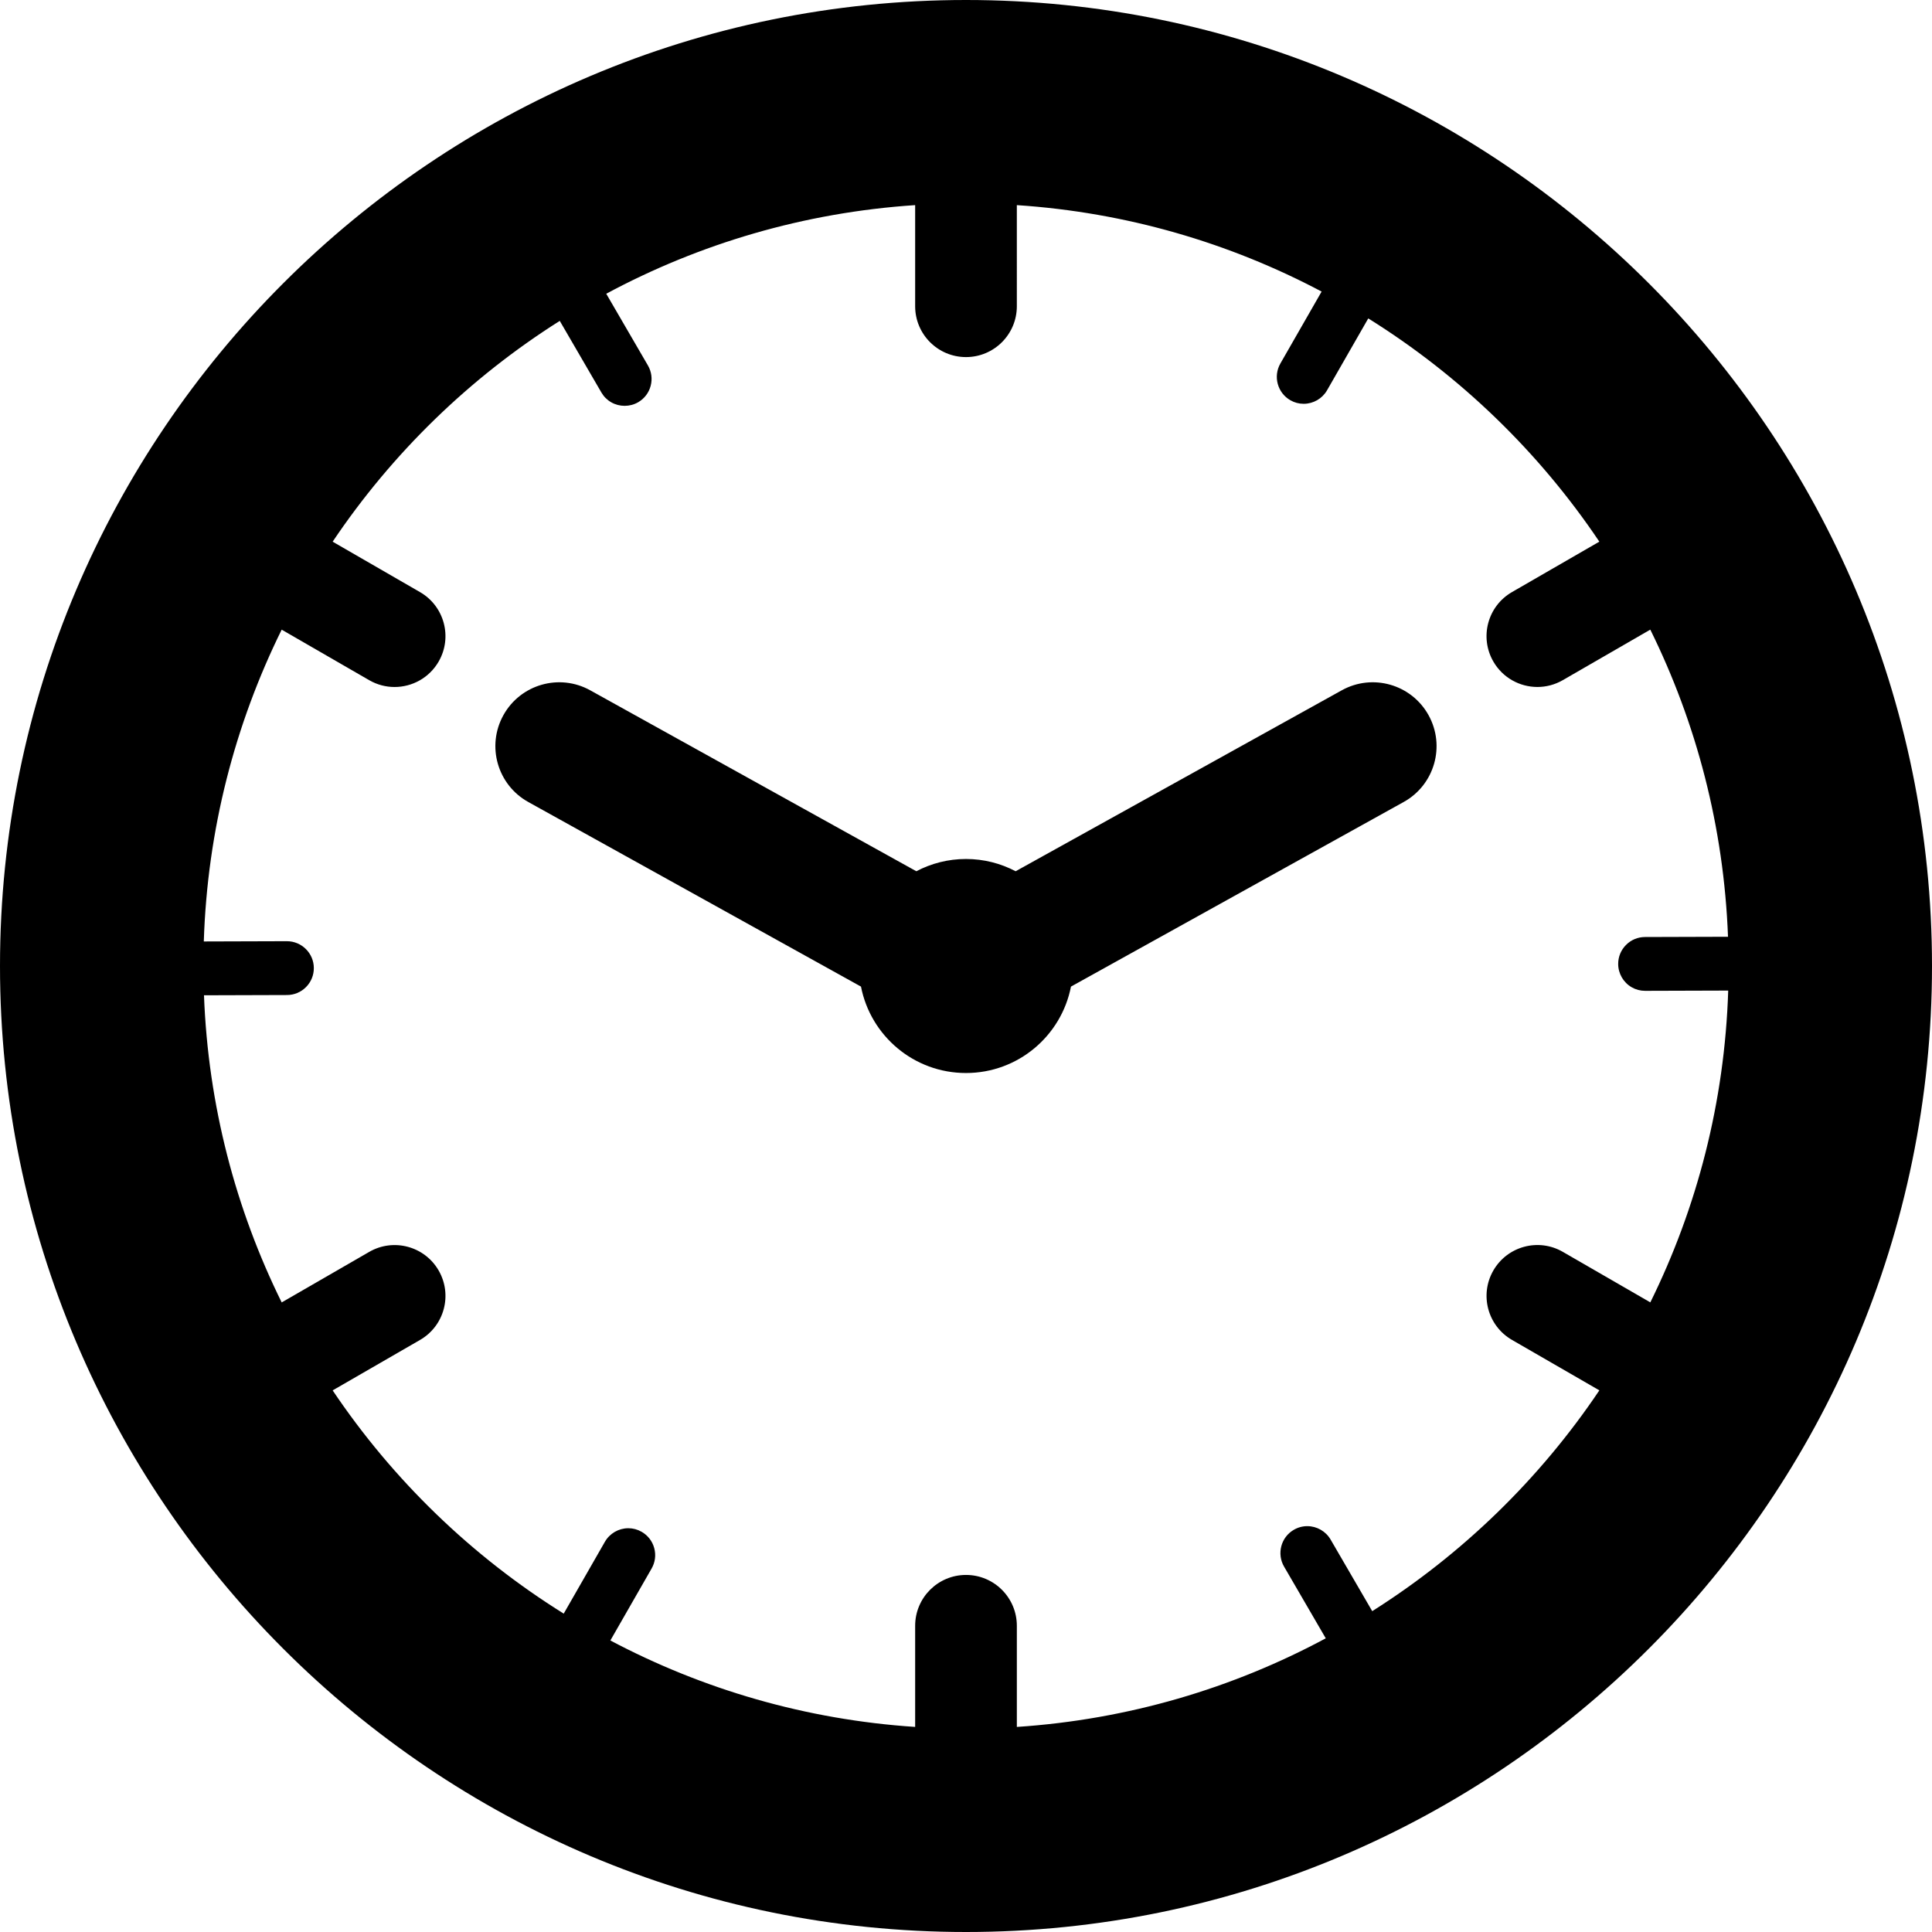 <?xml version="1.0" encoding="utf-8"?>
<!-- Generator: Adobe Illustrator 16.0.0, SVG Export Plug-In . SVG Version: 6.00 Build 0)  -->
<!DOCTYPE svg PUBLIC "-//W3C//DTD SVG 1.1//EN" "http://www.w3.org/Graphics/SVG/1.1/DTD/svg11.dtd">
<svg version="1.1" id="Layer_1" xmlns="http://www.w3.org/2000/svg" xmlns:xlink="http://www.w3.org/1999/xlink" x="0px" y="0px"
	 width="380px" height="380px" viewBox="0 0 380 380" enable-background="new 0 0 380 380" xml:space="preserve">
<path d="M190,0C85.232,0,0,85.234,0,190c0,104.766,85.232,190,190,190c104.767,0,190-85.232,190-190C380,85.233,294.767,0,190,0
	 M269.9,316.893l-8.188-14.084c-0.945-1.625-2.703-2.635-4.587-2.635c-0.938,0-1.828,0.242-2.648,0.719
	c-1.224,0.711-2.096,1.854-2.458,3.223c-0.357,1.367-0.169,2.793,0.542,4.017l8.199,14.103c-18.316,9.843-38.906,15.981-60.76,17.43
	V319.77c0-5.521-4.479-10-10-10c-5.522,0-10,4.479-10,10v19.892c-21.531-1.424-41.834-7.411-59.949-17.002l8.111-14.149
	c0.703-1.226,0.887-2.65,0.517-4.018c-0.37-1.364-1.249-2.502-2.475-3.205c-0.814-0.467-1.697-0.704-2.624-0.704
	c-1.896,0-3.66,1.021-4.603,2.663l-8.102,14.133c-18.069-11.266-33.583-26.26-45.447-43.908l17.188-9.923
	c4.782-2.761,6.421-8.877,3.659-13.66c-2.761-4.78-8.877-6.421-13.659-3.657l-17.212,9.937c-9.056-18.349-14.466-38.8-15.284-60.41
	l16.33-0.05c1.414-0.004,2.741-0.559,3.737-1.561c0.996-1.004,1.543-2.334,1.538-3.748c-0.009-2.911-2.384-5.277-5.293-5.277
	l-16.348,0.05c0.699-21.949,6.136-42.72,15.319-61.327l17.212,9.937c1.574,0.909,3.293,1.341,4.989,1.341
	c3.456,0,6.818-1.793,8.67-5.001c2.762-4.783,1.123-10.899-3.659-13.66l-17.188-9.923C77.12,89.141,92.36,74.323,110.098,63.114
	l8.188,14.084c0.474,0.814,1.124,1.463,1.935,1.929c1.618,0.926,3.669,0.936,5.299-0.013c1.224-0.711,2.097-1.856,2.458-3.223
	c0.362-1.366,0.169-2.791-0.541-4.013l-8.198-14.102c18.319-9.843,38.907-15.984,60.76-17.43v19.889c0,5.522,4.478,10,10,10
	c5.521,0,10-4.478,10-10V40.346c21.53,1.424,41.832,7.41,59.947,17.001l-8.111,14.149c-1.451,2.532-0.572,5.773,1.959,7.224
	c0.813,0.466,1.696,0.703,2.624,0.703c1.897,0,3.66-1.02,4.6-2.661l8.104-14.135c18.071,11.265,33.585,26.261,45.449,43.909
	l-17.188,9.923c-4.783,2.761-6.421,8.877-3.659,13.66c1.854,3.208,5.214,5.001,8.67,5.001c1.696,0,3.416-0.432,4.989-1.341
	l17.212-9.938c9.059,18.348,14.466,38.8,15.284,60.41l-16.33,0.05c-1.414,0.004-2.741,0.559-3.734,1.561
	c-0.996,1.003-1.544,2.333-1.538,3.747c0.006,1.887,1.025,3.642,2.668,4.583c0.794,0.455,1.698,0.692,2.623,0.692h0.017l16.333-0.05
	c-0.699,21.949-6.136,42.721-15.319,61.327l-17.212-9.938c-4.784-2.762-10.896-1.122-13.659,3.66
	c-2.762,4.782-1.124,10.898,3.659,13.659l17.188,9.923C302.877,290.863,287.639,305.682,269.9,316.893 M263.906,135.775
	c6.066-3.366,13.712-1.177,17.071,4.889c3.363,6.066,1.176,13.712-4.891,17.077l-65.44,36.311
	c-1.891,9.686-10.412,16.997-20.65,16.997s-18.759-7.311-20.65-16.997l-65.443-36.311c-6.067-3.366-8.255-11.012-4.891-17.077
	c3.367-6.065,11.014-8.255,17.078-4.889l64.141,35.588c2.92-1.534,6.238-2.412,9.766-2.412c3.53,0,6.847,0.879,9.767,2.412
	L263.906,135.775"/>
</svg>
